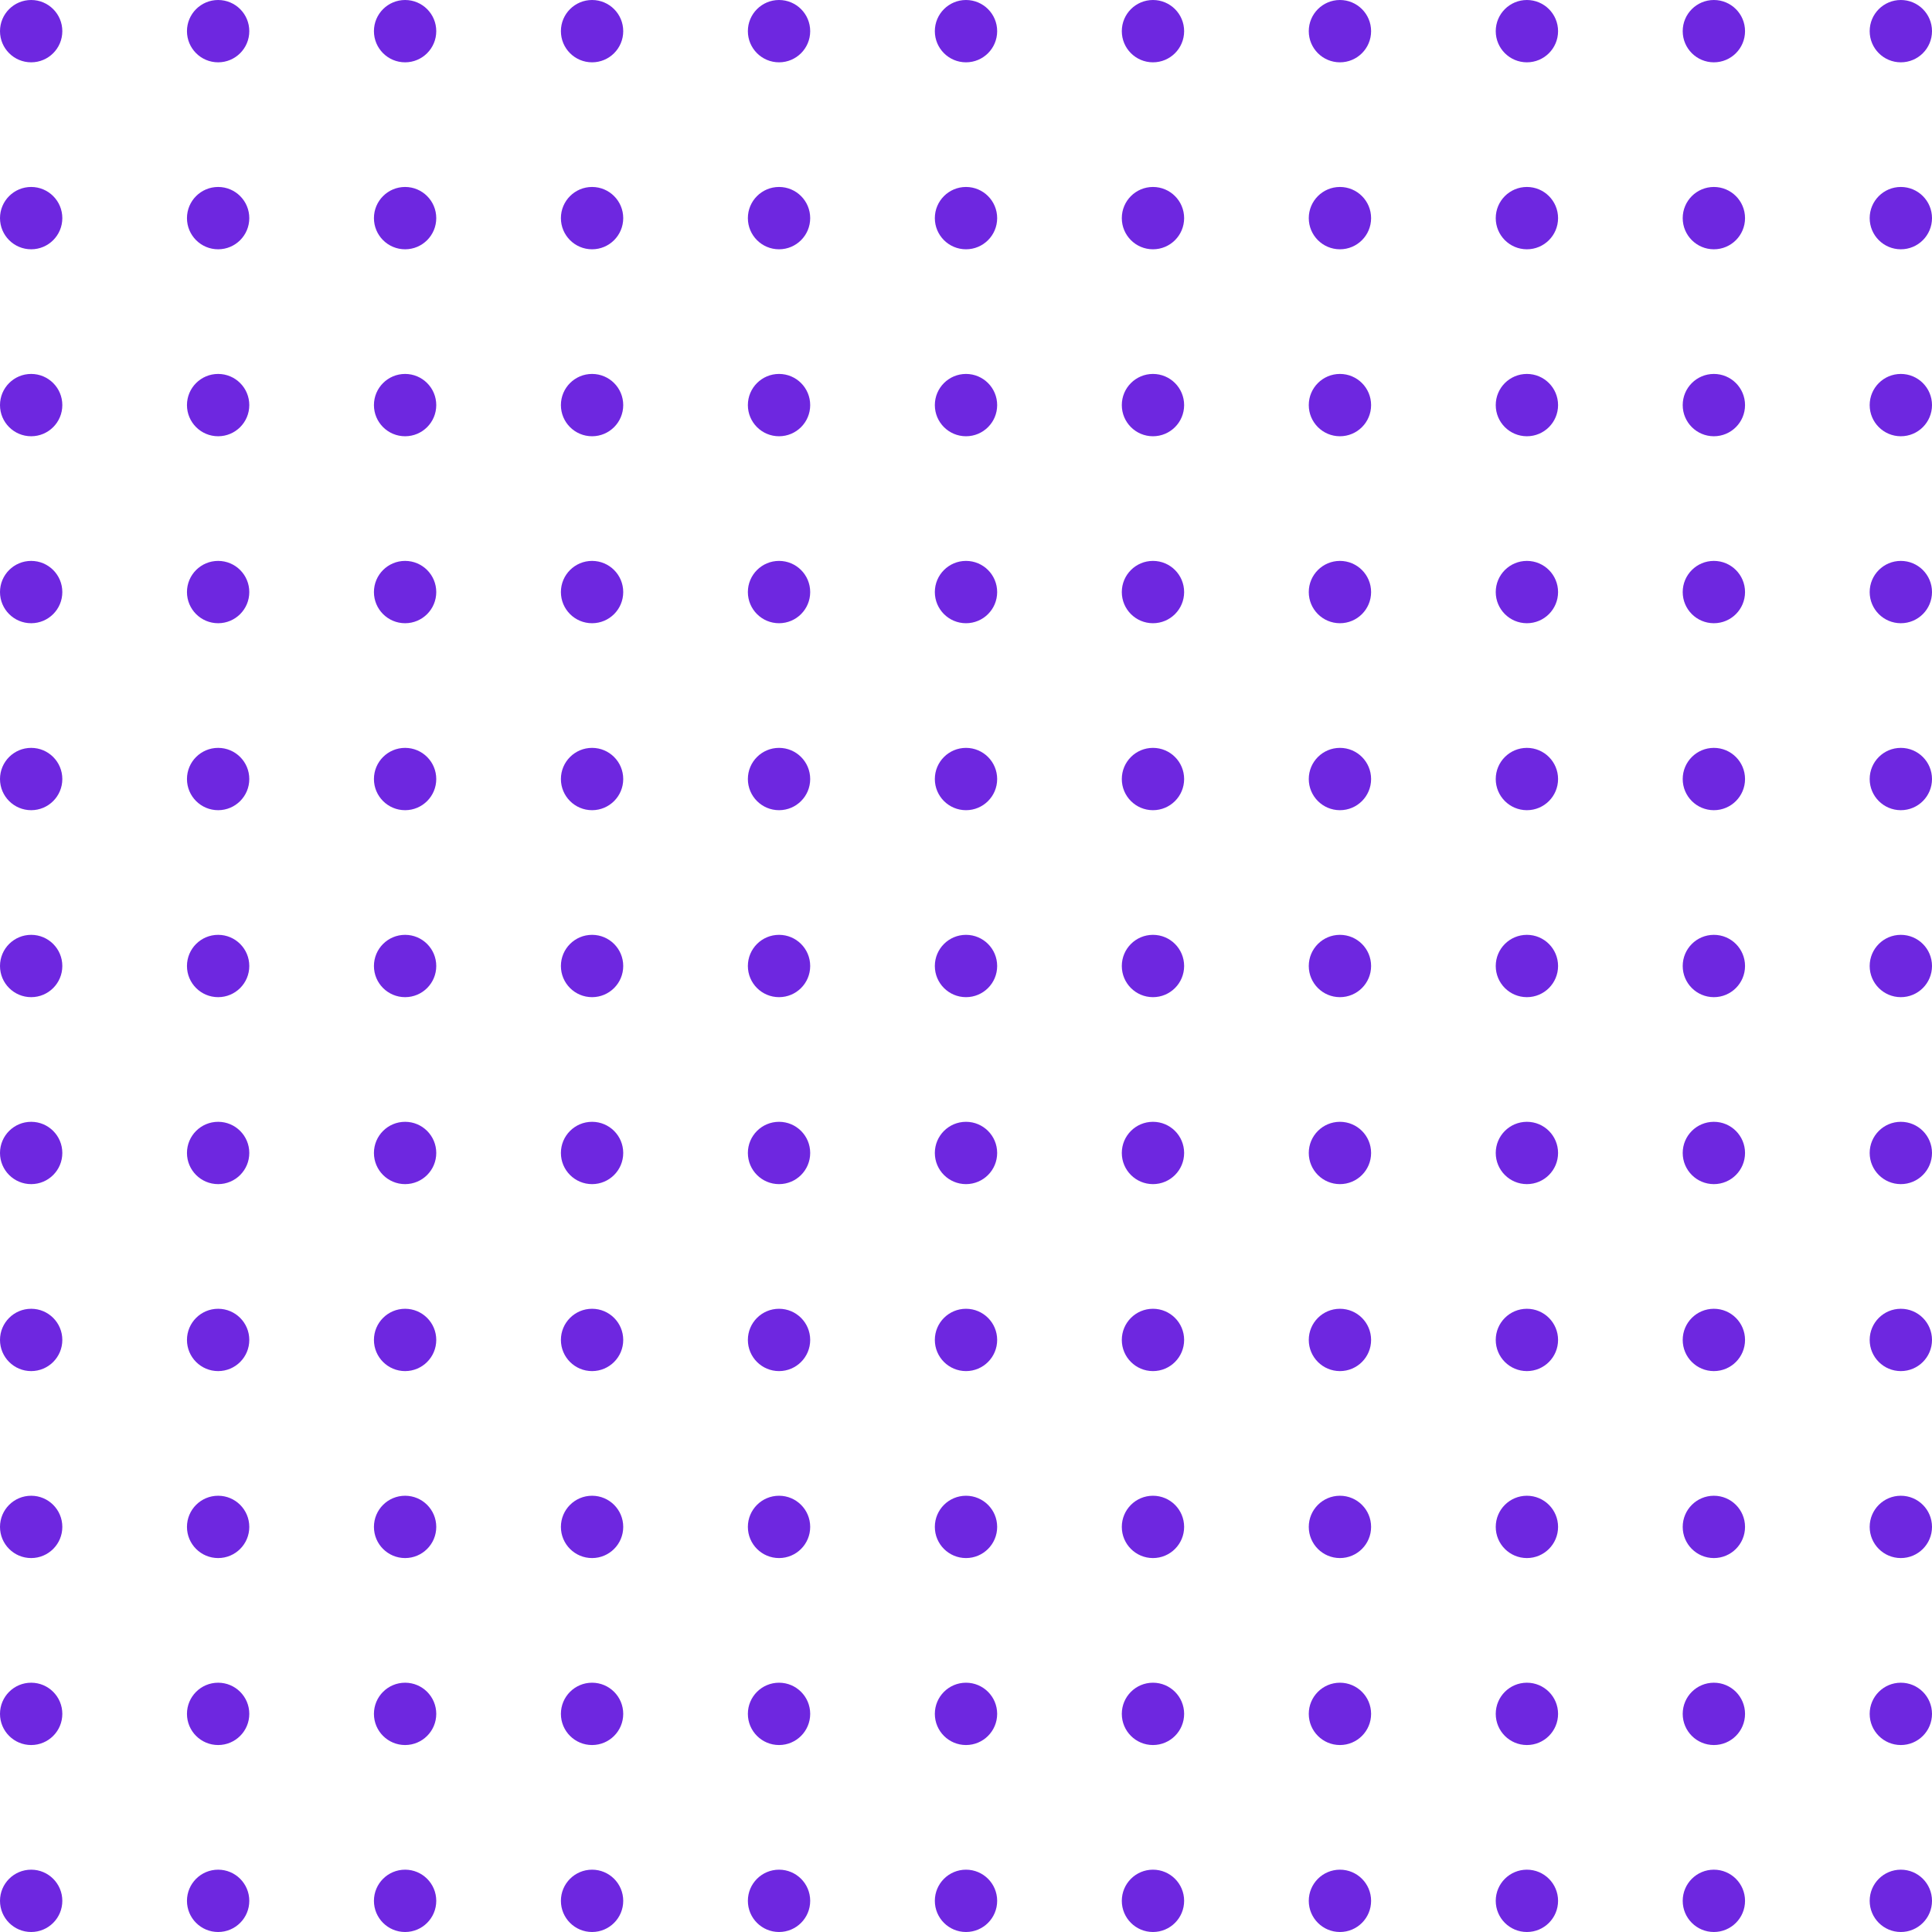 <svg width="93" height="93" viewBox="0 0 93 93" fill="none" xmlns="http://www.w3.org/2000/svg">
<g clip-path="url(#clip0_123_269)">
<circle cx="1.5" cy="1.5" r="1.5" fill="#6E27E0"/>
<circle cx="10.5" cy="1.5" r="1.5" fill="#6E27E0"/>
<circle cx="19.5" cy="1.5" r="1.5" fill="#6E27E0"/>
<circle cx="28.5" cy="1.5" r="1.5" fill="#6E27E0"/>
<circle cx="37.5" cy="1.5" r="1.5" fill="#6E27E0"/>
<circle cx="46.5" cy="1.5" r="1.5" fill="#6E27E0"/>
<circle cx="55.5" cy="1.5" r="1.5" fill="#6E27E0"/>
<circle cx="64.5" cy="1.5" r="1.5" fill="#6E27E0"/>
<circle cx="73.5" cy="1.5" r="1.5" fill="#6E27E0"/>
<circle cx="82.5" cy="1.5" r="1.5" fill="#6E27E0"/>
<circle cx="91.5" cy="1.5" r="1.5" fill="#6E27E0"/>
<circle cx="1.5" cy="10.5" r="1.5" fill="#6E27E0"/>
<circle cx="10.5" cy="10.5" r="1.5" fill="#6E27E0"/>
<circle cx="19.5" cy="10.5" r="1.5" fill="#6E27E0"/>
<circle cx="28.5" cy="10.5" r="1.5" fill="#6E27E0"/>
<circle cx="37.5" cy="10.5" r="1.5" fill="#6E27E0"/>
<circle cx="46.5" cy="10.5" r="1.5" fill="#6E27E0"/>
<circle cx="55.5" cy="10.5" r="1.5" fill="#6E27E0"/>
<circle cx="64.5" cy="10.5" r="1.5" fill="#6E27E0"/>
<circle cx="73.5" cy="10.5" r="1.5" fill="#6E27E0"/>
<circle cx="82.5" cy="10.5" r="1.5" fill="#6E27E0"/>
<circle cx="91.5" cy="10.5" r="1.5" fill="#6E27E0"/>
<circle cx="1.5" cy="19.5" r="1.5" fill="#6E27E0"/>
<circle cx="10.5" cy="19.5" r="1.5" fill="#6E27E0"/>
<circle cx="19.5" cy="19.5" r="1.5" fill="#6E27E0"/>
<circle cx="28.5" cy="19.5" r="1.5" fill="#6E27E0"/>
<circle cx="37.5" cy="19.5" r="1.5" fill="#6E27E0"/>
<circle cx="46.5" cy="19.5" r="1.5" fill="#6E27E0"/>
<circle cx="55.5" cy="19.5" r="1.5" fill="#6E27E0"/>
<circle cx="64.5" cy="19.5" r="1.5" fill="#6E27E0"/>
<circle cx="73.5" cy="19.5" r="1.5" fill="#6E27E0"/>
<circle cx="82.5" cy="19.5" r="1.5" fill="#6E27E0"/>
<circle cx="91.5" cy="19.5" r="1.5" fill="#6E27E0"/>
<circle cx="1.5" cy="28.5" r="1.5" fill="#6E27E0"/>
<circle cx="10.5" cy="28.5" r="1.5" fill="#6E27E0"/>
<circle cx="19.5" cy="28.5" r="1.5" fill="#6E27E0"/>
<circle cx="28.5" cy="28.5" r="1.5" fill="#6E27E0"/>
<circle cx="37.5" cy="28.5" r="1.5" fill="#6E27E0"/>
<circle cx="46.5" cy="28.5" r="1.5" fill="#6E27E0"/>
<circle cx="55.5" cy="28.5" r="1.5" fill="#6E27E0"/>
<circle cx="64.5" cy="28.5" r="1.5" fill="#6E27E0"/>
<circle cx="73.5" cy="28.5" r="1.5" fill="#6E27E0"/>
<circle cx="82.5" cy="28.5" r="1.5" fill="#6E27E0"/>
<circle cx="91.5" cy="28.5" r="1.5" fill="#6E27E0"/>
<circle cx="1.5" cy="37.5" r="1.5" fill="#6E27E0"/>
<circle cx="10.5" cy="37.5" r="1.5" fill="#6E27E0"/>
<circle cx="19.5" cy="37.5" r="1.5" fill="#6E27E0"/>
<circle cx="28.5" cy="37.5" r="1.5" fill="#6E27E0"/>
<circle cx="37.5" cy="37.5" r="1.5" fill="#6E27E0"/>
<circle cx="46.5" cy="37.5" r="1.5" fill="#6E27E0"/>
<circle cx="55.5" cy="37.5" r="1.5" fill="#6E27E0"/>
<circle cx="64.5" cy="37.5" r="1.5" fill="#6E27E0"/>
<circle cx="73.5" cy="37.5" r="1.5" fill="#6E27E0"/>
<circle cx="82.5" cy="37.5" r="1.5" fill="#6E27E0"/>
<circle cx="91.5" cy="37.5" r="1.5" fill="#6E27E0"/>
<circle cx="1.5" cy="46.5" r="1.5" fill="#6E27E0"/>
<circle cx="10.5" cy="46.5" r="1.5" fill="#6E27E0"/>
<circle cx="19.5" cy="46.5" r="1.5" fill="#6E27E0"/>
<circle cx="28.5" cy="46.5" r="1.5" fill="#6E27E0"/>
<circle cx="37.5" cy="46.5" r="1.5" fill="#6E27E0"/>
<circle cx="46.5" cy="46.5" r="1.5" fill="#6E27E0"/>
<circle cx="55.5" cy="46.5" r="1.5" fill="#6E27E0"/>
<circle cx="64.5" cy="46.5" r="1.5" fill="#6E27E0"/>
<circle cx="73.5" cy="46.5" r="1.5" fill="#6E27E0"/>
<circle cx="82.5" cy="46.5" r="1.5" fill="#6E27E0"/>
<circle cx="91.5" cy="46.5" r="1.5" fill="#6E27E0"/>
<circle cx="1.5" cy="55.5" r="1.5" fill="#6E27E0"/>
<circle cx="10.5" cy="55.5" r="1.5" fill="#6E27E0"/>
<circle cx="19.5" cy="55.5" r="1.5" fill="#6E27E0"/>
<circle cx="28.5" cy="55.5" r="1.5" fill="#6E27E0"/>
<circle cx="37.5" cy="55.5" r="1.5" fill="#6E27E0"/>
<circle cx="46.5" cy="55.5" r="1.5" fill="#6E27E0"/>
<circle cx="55.5" cy="55.5" r="1.5" fill="#6E27E0"/>
<circle cx="64.5" cy="55.5" r="1.5" fill="#6E27E0"/>
<circle cx="73.5" cy="55.5" r="1.5" fill="#6E27E0"/>
<circle cx="82.5" cy="55.5" r="1.5" fill="#6E27E0"/>
<circle cx="91.5" cy="55.5" r="1.5" fill="#6E27E0"/>
<circle cx="1.5" cy="64.5" r="1.5" fill="#6E27E0"/>
<circle cx="10.5" cy="64.5" r="1.5" fill="#6E27E0"/>
<circle cx="19.5" cy="64.5" r="1.5" fill="#6E27E0"/>
<circle cx="28.5" cy="64.5" r="1.5" fill="#6E27E0"/>
<circle cx="37.5" cy="64.5" r="1.5" fill="#6E27E0"/>
<circle cx="46.5" cy="64.5" r="1.5" fill="#6E27E0"/>
<circle cx="55.5" cy="64.5" r="1.5" fill="#6E27E0"/>
<circle cx="64.5" cy="64.5" r="1.5" fill="#6E27E0"/>
<circle cx="73.5" cy="64.5" r="1.5" fill="#6E27E0"/>
<circle cx="82.5" cy="64.5" r="1.5" fill="#6E27E0"/>
<circle cx="91.5" cy="64.5" r="1.5" fill="#6E27E0"/>
<circle cx="1.5" cy="73.5" r="1.5" fill="#6E27E0"/>
<circle cx="10.5" cy="73.5" r="1.5" fill="#6E27E0"/>
<circle cx="19.5" cy="73.5" r="1.5" fill="#6E27E0"/>
<circle cx="28.5" cy="73.5" r="1.5" fill="#6E27E0"/>
<circle cx="37.5" cy="73.5" r="1.5" fill="#6E27E0"/>
<circle cx="46.5" cy="73.5" r="1.5" fill="#6E27E0"/>
<circle cx="55.5" cy="73.5" r="1.5" fill="#6E27E0"/>
<circle cx="64.5" cy="73.5" r="1.5" fill="#6E27E0"/>
<circle cx="73.5" cy="73.5" r="1.5" fill="#6E27E0"/>
<circle cx="82.5" cy="73.5" r="1.5" fill="#6E27E0"/>
<circle cx="91.5" cy="73.5" r="1.5" fill="#6E27E0"/>
<circle cx="1.5" cy="82.5" r="1.5" fill="#6E27E0"/>
<circle cx="10.5" cy="82.5" r="1.5" fill="#6E27E0"/>
<circle cx="19.5" cy="82.5" r="1.5" fill="#6E27E0"/>
<circle cx="28.5" cy="82.5" r="1.5" fill="#6E27E0"/>
<circle cx="37.5" cy="82.5" r="1.5" fill="#6E27E0"/>
<circle cx="46.5" cy="82.5" r="1.5" fill="#6E27E0"/>
<circle cx="55.5" cy="82.5" r="1.5" fill="#6E27E0"/>
<circle cx="64.5" cy="82.5" r="1.5" fill="#6E27E0"/>
<circle cx="73.5" cy="82.5" r="1.5" fill="#6E27E0"/>
<circle cx="82.5" cy="82.5" r="1.5" fill="#6E27E0"/>
<circle cx="91.5" cy="82.5" r="1.5" fill="#6E27E0"/>
<circle cx="1.5" cy="91.5" r="1.5" fill="#6E27E0"/>
<circle cx="10.5" cy="91.5" r="1.5" fill="#6E27E0"/>
<circle cx="19.5" cy="91.5" r="1.5" fill="#6E27E0"/>
<circle cx="28.5" cy="91.5" r="1.5" fill="#6E27E0"/>
<circle cx="37.5" cy="91.5" r="1.5" fill="#6E27E0"/>
<circle cx="46.5" cy="91.5" r="1.5" fill="#6E27E0"/>
<circle cx="55.5" cy="91.5" r="1.5" fill="#6E27E0"/>
<circle cx="64.5" cy="91.5" r="1.5" fill="#6E27E0"/>
<circle cx="73.5" cy="91.5" r="1.5" fill="#6E27E0"/>
<circle cx="82.5" cy="91.5" r="1.5" fill="#6E27E0"/>
<circle cx="91.5" cy="91.5" r="1.5" fill="#6E27E0"/>
</g>
<defs>
<clipPath id="clip0_123_269">
<rect width="93" height="93" fill="white"/>
</clipPath>
</defs>
</svg>
